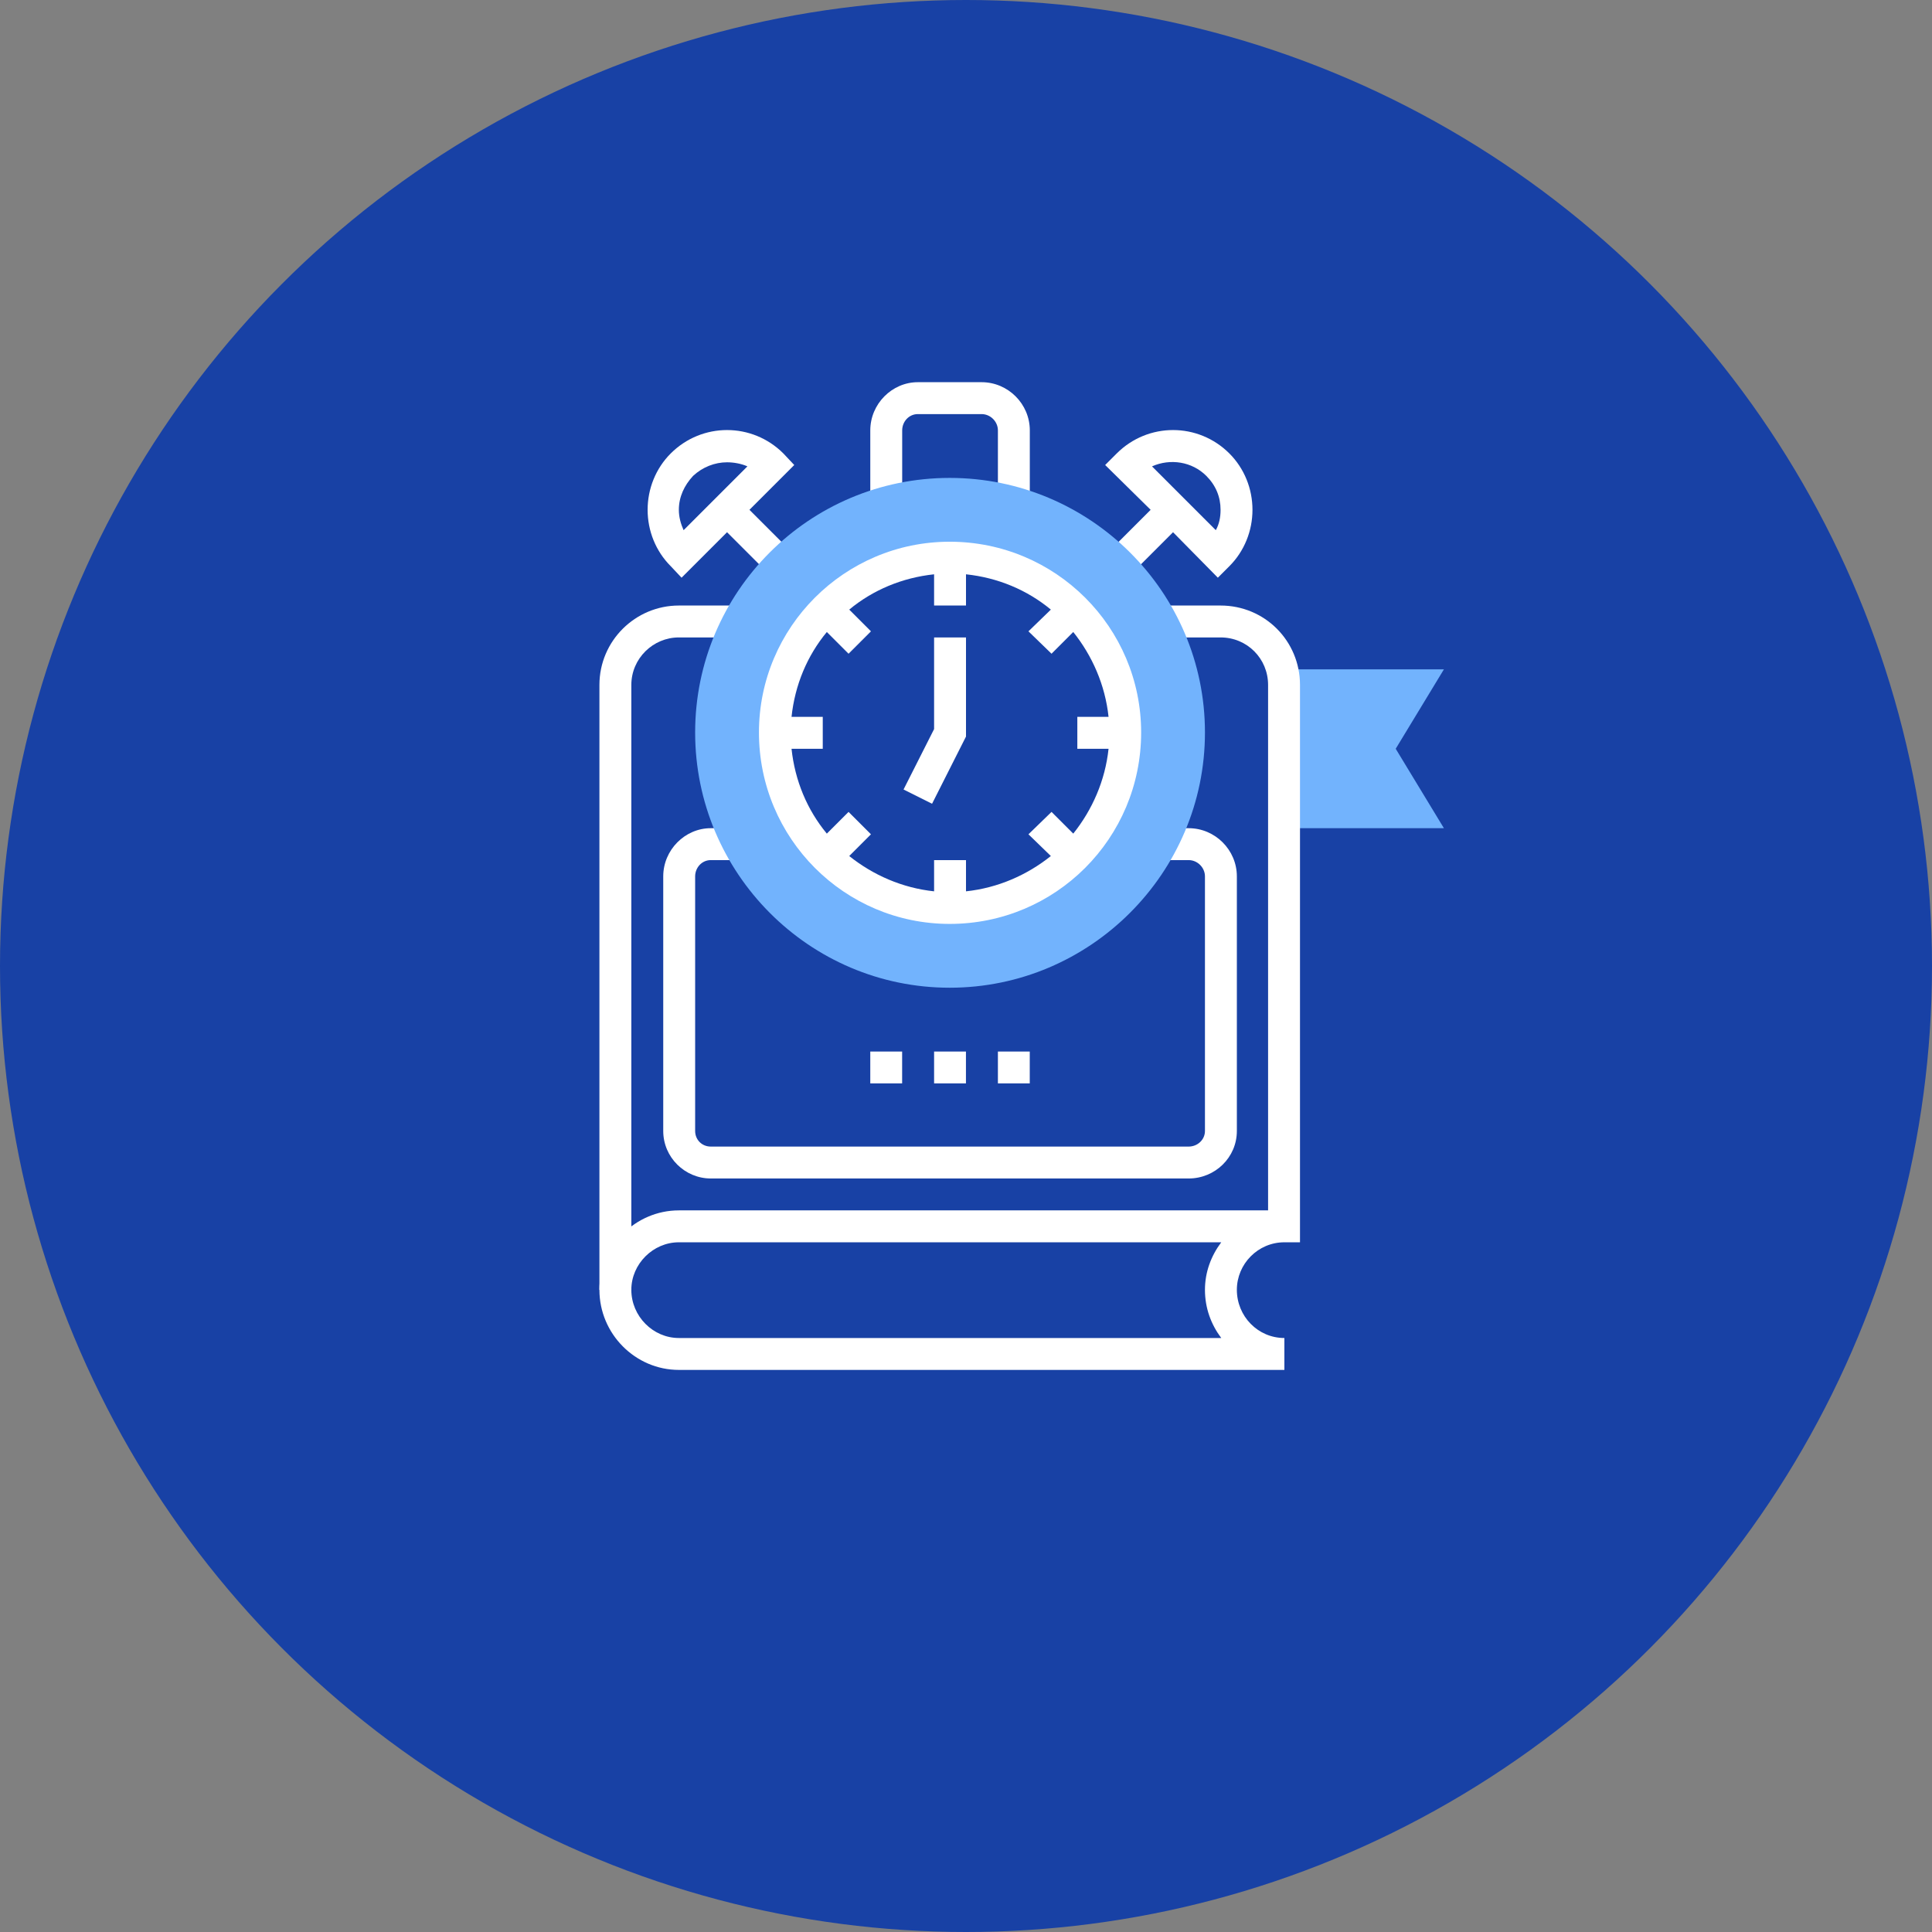 <?xml version="1.0" encoding="UTF-8"?>
<!DOCTYPE svg PUBLIC "-//W3C//DTD SVG 1.1//EN" "http://www.w3.org/Graphics/SVG/1.1/DTD/svg11.dtd">
<!-- Creator: CorelDRAW X8 -->
<svg xmlns="http://www.w3.org/2000/svg" xml:space="preserve" width="135px" height="135px" version="1.1" style="shape-rendering:geometricPrecision; text-rendering:geometricPrecision; image-rendering:optimizeQuality; fill-rule:evenodd; clip-rule:evenodd"
viewBox="0 0 2846 2846"
 xmlns:xlink="http://www.w3.org/1999/xlink">
 <rect x="0" y="0" width="2846" height="2846" fill="#808080" stroke="none"/>
 <defs>
  <style type="text/css">
   <![CDATA[
    .fil0 {fill:#1841A5}
    .fil1 {fill:#72B3FD}
    .fil2 {fill:white}
   ]]>
  </style>
 </defs>
 <g id="Layer-16">
  <circle class="fil0" cx="1423" cy="1423" r="1423"/>
 </g>
 <g id="Layer-31">
  <g id="_1685945916960">
   <g>
    <polygon class="fil1" points="2127,986 1892,986 1892,1220 2127,1220 2056,1103 "/>
    <g>
     <path class="fil2" d="M1517 741l-47 0 0 -107c0,-13 -11,-24 -24,-24l-94 0c-13,0 -23,11 -23,24l0 107 -47 0 0 -107c0,-39 32,-71 70,-71l94 0c39,0 71,32 71,71l0 107z"/>
    </g>
    <path class="fil2" d="M1811 668c-46,-46 -120,-46 -166,0l-17 17 67 66 -63 63 33 33 63 -63 66 67 17 -17c22,-22 34,-52 34,-83 0,-31 -12,-61 -34,-83zm-20 113l-94 -94c27,-12 59,-7 80,14 14,14 21,31 21,50 0,11 -2,21 -7,30z"/>
    <path class="fil2" d="M1170 685l-16 -17c-46,-46 -120,-46 -166,0 -22,22 -34,52 -34,83 0,31 12,61 34,83l16 17 67 -67 63 63 33 -33 -63 -63 66 -66zm-170 66c0,-19 8,-36 21,-50 14,-13 32,-20 50,-20 10,0 21,2 30,6l-94 94c-4,-9 -7,-19 -7,-30z"/>
    <g>
     <path class="fil2" d="M1751 1736l-704 0c-38,0 -70,-31 -70,-70l0 -375c0,-39 32,-71 70,-71l41 0 0 47 -41 0c-13,0 -23,11 -23,24l0 375c0,13 10,23 23,23l704 0c13,0 24,-10 24,-23l0 -375c0,-13 -11,-24 -24,-24l-40 0 0 -47 40 0c39,0 71,32 71,71l0 375c0,39 -32,70 -71,70z"/>
    </g>
    <g>
     <path class="fil2" d="M930 1900l-47 0 0 -891c0,-65 53,-117 117,-117l88 0 0 47 -88 0c-38,0 -70,31 -70,70l0 891z"/>
    </g>
    <path class="fil2" d="M1798 892l-87 0 0 47 87 0c39,0 70,31 70,70l0 774 -868 0c-64,0 -117,53 -117,117 0,65 53,118 117,118l892 0 0 -47c-39,0 -70,-32 -70,-71 0,-38 31,-70 70,-70l23 0 0 -821c0,-65 -52,-117 -117,-117zm1 1079l-799 0c-38,0 -70,-32 -70,-71 0,-38 32,-70 70,-70l799 0c-15,20 -24,44 -24,70 0,27 9,51 24,71z"/>
    <g>
     <path class="fil1" d="M1399 1455c-207,0 -375,-169 -375,-376 0,-207 168,-375 375,-375 207,0 376,168 376,375 0,207 -169,376 -376,376zm0 -634c-142,0 -258,116 -258,258 0,143 116,258 258,258 143,0 258,-115 258,-258 0,-142 -115,-258 -258,-258z"/>
    </g>
    <g>
     <path class="fil2" d="M1399 798c-155,0 -281,126 -281,281 0,156 126,282 281,282 156,0 282,-126 282,-282 0,-155 -126,-281 -282,-281zm234 305c-5,47 -24,90 -52,125l-32 -32 -34 33 33 32c-35,28 -78,47 -125,52l0 -46 -47 0 0 46c-47,-5 -90,-24 -125,-52l32 -32 -33 -33 -32 32c-29,-35 -47,-78 -52,-125l46 0 0 -47 -46 0c5,-47 23,-90 52,-125l32 32 33 -33 -32 -32c35,-29 78,-47 125,-52l0 46 47 0 0 -46c47,5 90,23 125,52l-33 32 34 33 32 -32c28,35 47,78 52,125l-46 0 0 47 46 0z"/>
     <polygon class="fil2" points="1376,1074 1331,1163 1373,1184 1423,1085 1423,939 1376,939 "/>
    </g>
    <g>
     <rect class="fil2" x="1376" y="1549" width="46.918" height="46.918"/>
    </g>
    <g>
     <rect class="fil2" x="1470" y="1549" width="46.918" height="46.918"/>
    </g>
    <g>
     <rect class="fil2" x="1282" y="1549" width="46.918" height="46.918"/>
    </g>
   </g>
  </g>
 </g>
</svg>
